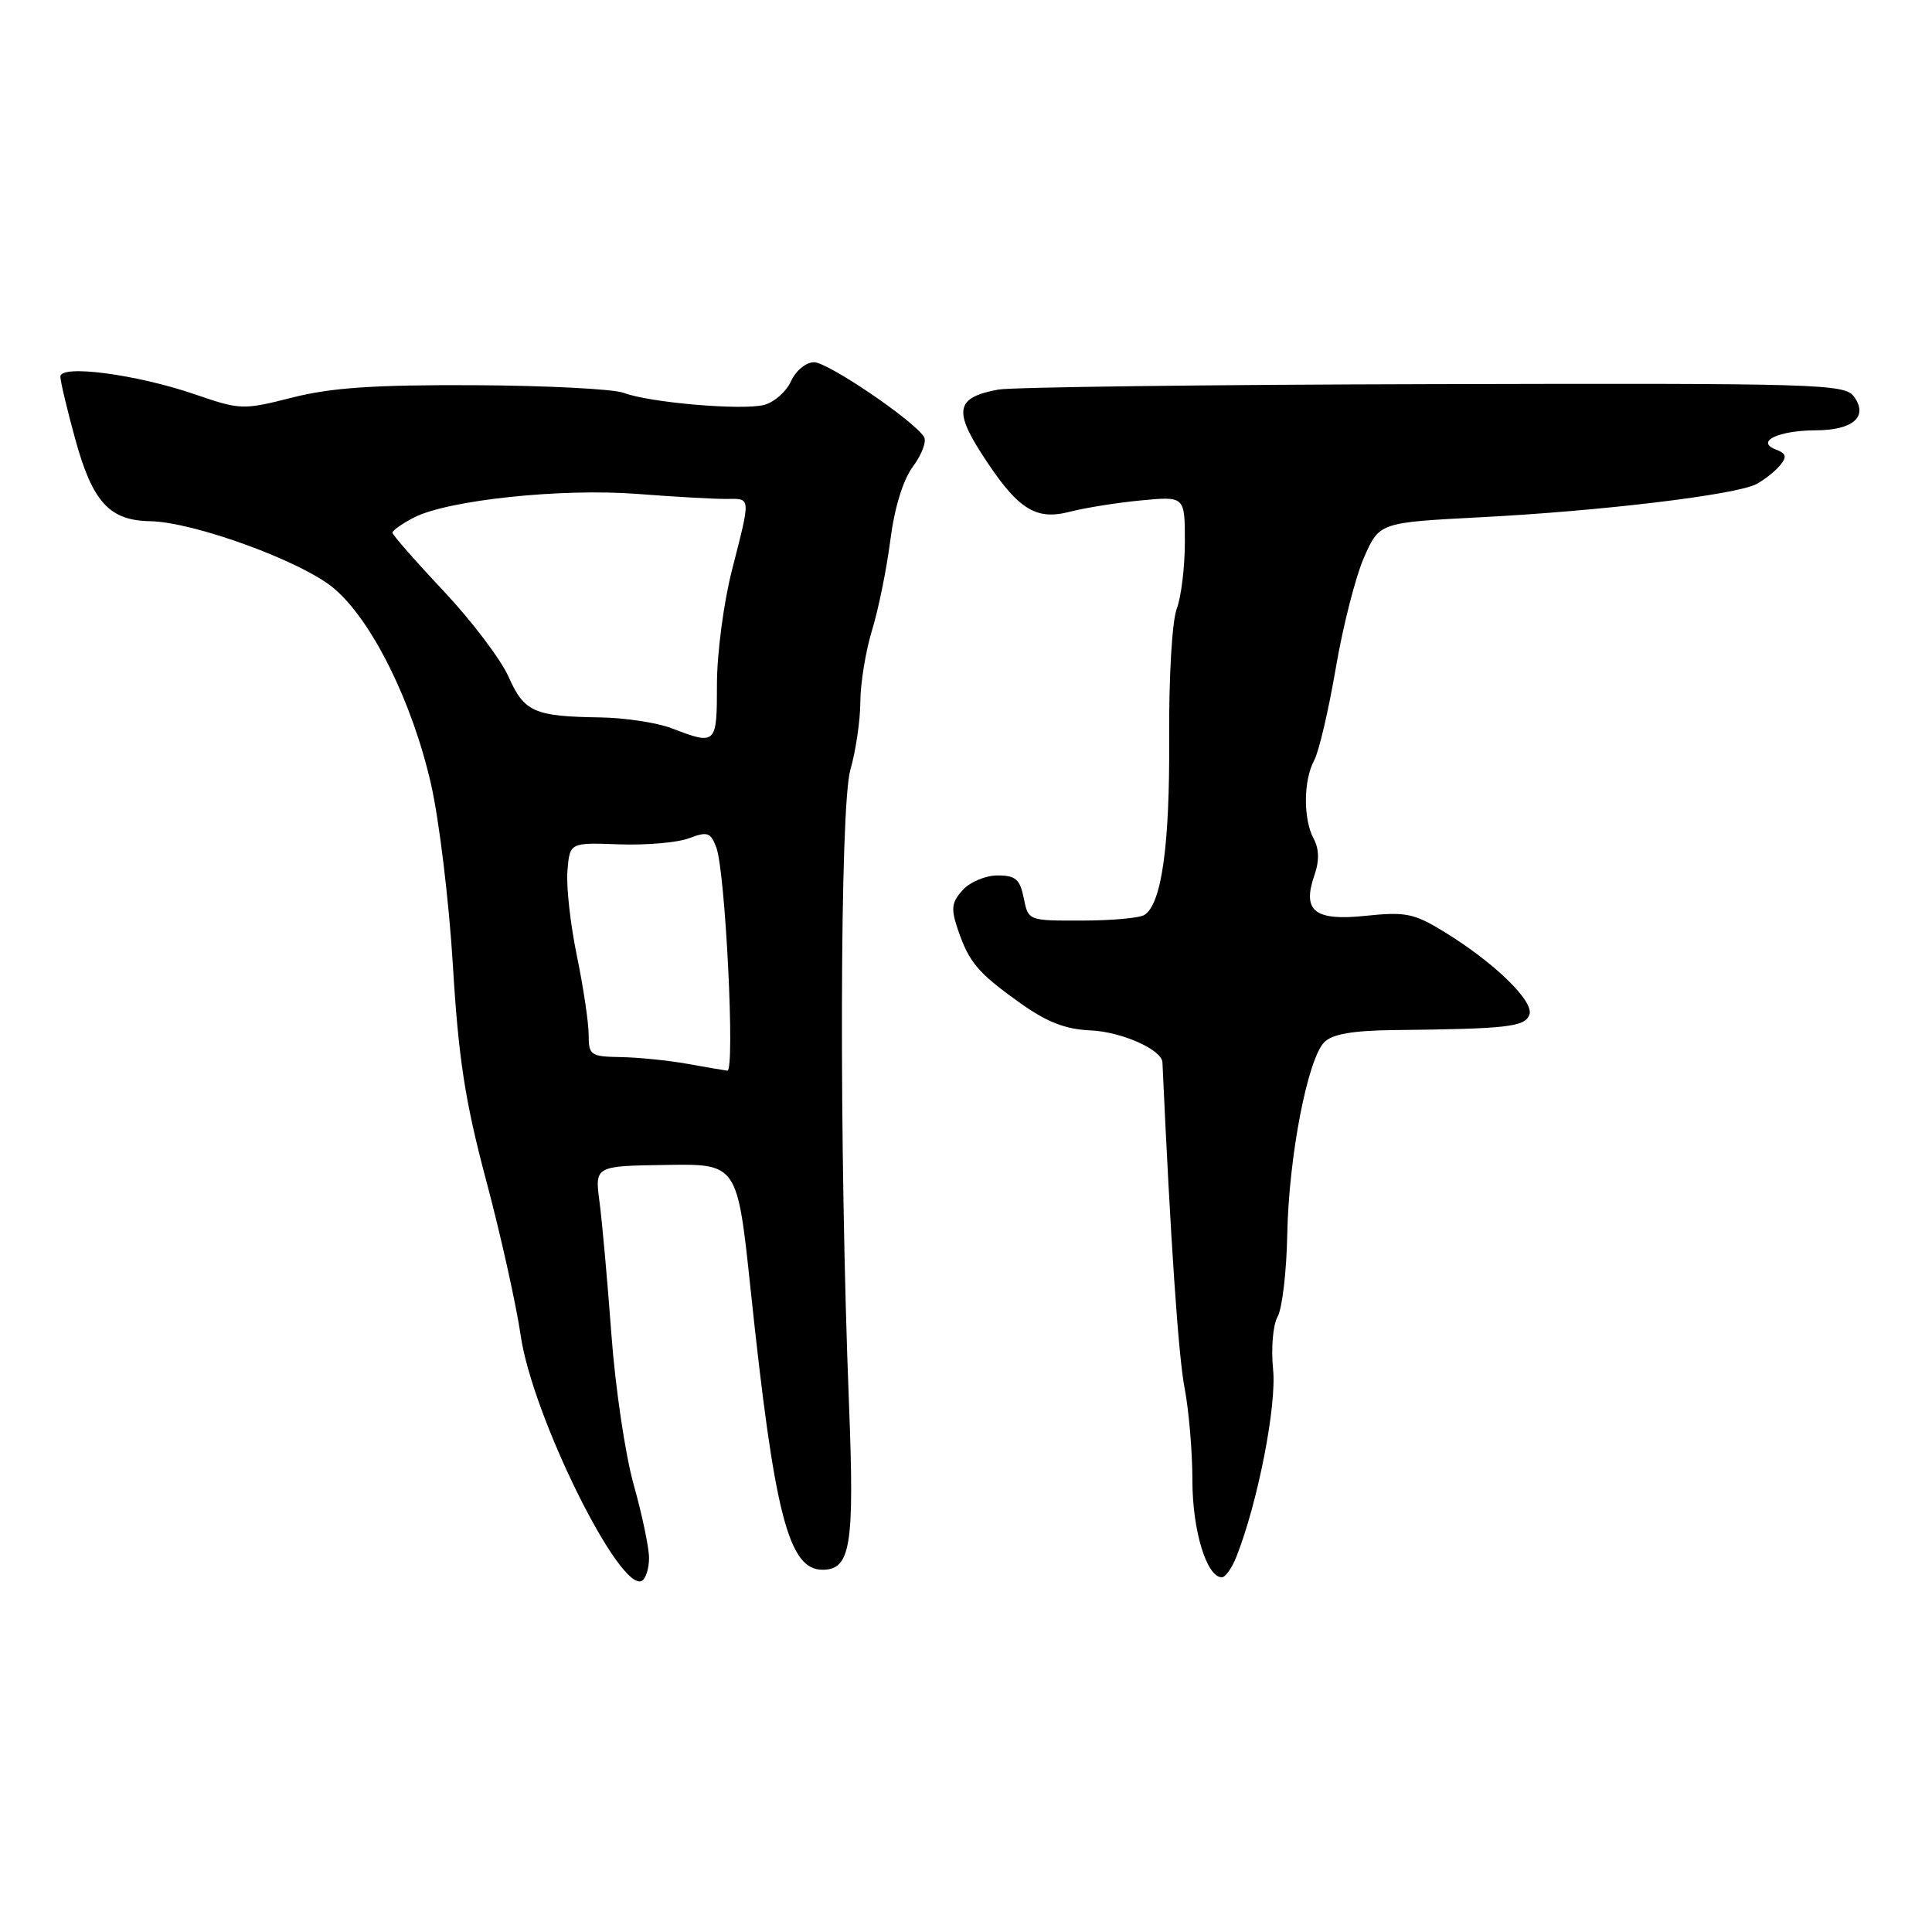 <?xml version="1.0" encoding="UTF-8" standalone="no"?>
<!DOCTYPE svg PUBLIC "-//W3C//DTD SVG 1.1//EN" "http://www.w3.org/Graphics/SVG/1.1/DTD/svg11.dtd" >
<svg xmlns="http://www.w3.org/2000/svg" xmlns:xlink="http://www.w3.org/1999/xlink" version="1.1" viewBox="0 0 256 256">
 <g >
 <path fill="currentColor"
d=" M 86.00 206.43 C 86.00 205.08 85.09 200.72 83.97 196.74 C 82.85 192.76 81.52 183.77 81.01 176.77 C 80.49 169.76 79.79 161.89 79.44 159.27 C 78.81 154.50 78.81 154.50 88.26 154.36 C 97.70 154.21 97.70 154.21 99.46 170.86 C 102.60 200.67 104.48 208.00 108.99 208.00 C 112.72 208.00 113.23 204.81 112.50 186.14 C 111.17 152.24 111.27 106.87 112.68 102.00 C 113.39 99.53 113.99 95.47 114.00 93.00 C 114.01 90.53 114.71 86.25 115.55 83.50 C 116.40 80.75 117.48 75.39 117.97 71.60 C 118.53 67.25 119.64 63.63 120.97 61.82 C 122.14 60.25 122.80 58.48 122.44 57.90 C 121.10 55.73 109.71 48.00 107.87 48.00 C 106.80 48.00 105.45 49.11 104.81 50.52 C 104.17 51.91 102.56 53.32 101.23 53.66 C 98.26 54.40 86.05 53.35 82.66 52.06 C 81.30 51.54 72.38 51.09 62.84 51.04 C 49.58 50.98 43.91 51.37 38.76 52.67 C 32.18 54.34 31.88 54.33 25.76 52.23 C 18.06 49.60 8.00 48.27 8.00 49.90 C 8.00 50.52 8.89 54.28 9.99 58.26 C 12.26 66.51 14.51 68.97 19.86 69.06 C 25.66 69.15 39.96 74.36 44.22 77.94 C 49.25 82.16 54.61 92.95 57.10 103.85 C 58.19 108.61 59.50 119.44 60.01 127.92 C 60.76 140.32 61.62 145.89 64.42 156.42 C 66.34 163.61 68.40 172.88 69.00 177.00 C 70.56 187.69 82.22 211.22 85.08 209.45 C 85.59 209.14 86.00 207.78 86.00 206.43 Z  M 163.84 206.25 C 166.66 199.11 169.18 186.26 168.69 181.46 C 168.41 178.63 168.67 175.56 169.29 174.46 C 169.90 173.38 170.48 168.45 170.57 163.50 C 170.78 153.18 173.27 140.30 175.49 138.08 C 176.56 137.02 179.26 136.55 184.75 136.49 C 199.76 136.33 202.04 136.07 202.65 134.46 C 203.33 132.69 197.91 127.45 191.18 123.36 C 187.36 121.03 186.18 120.80 180.97 121.35 C 174.16 122.06 172.50 120.73 174.19 115.90 C 174.83 114.06 174.79 112.48 174.07 111.14 C 172.67 108.52 172.70 103.42 174.14 100.74 C 174.77 99.57 176.05 94.07 177.00 88.52 C 177.94 82.98 179.63 76.37 180.75 73.84 C 182.78 69.24 182.78 69.24 196.14 68.54 C 212.18 67.72 230.08 65.56 232.74 64.14 C 233.80 63.57 235.20 62.46 235.86 61.67 C 236.81 60.52 236.70 60.10 235.30 59.56 C 232.56 58.51 235.65 57.03 240.63 57.02 C 245.56 57.00 247.59 55.19 245.66 52.55 C 244.43 50.87 241.12 50.77 189.93 50.90 C 159.99 50.97 134.05 51.30 132.29 51.62 C 126.80 52.62 126.35 54.30 130.00 60.01 C 134.77 67.44 137.14 69.01 141.75 67.81 C 143.81 67.28 148.09 66.60 151.25 66.30 C 157.00 65.76 157.00 65.76 157.00 71.81 C 157.00 75.15 156.51 79.14 155.92 80.68 C 155.31 82.28 154.87 89.74 154.92 97.88 C 155.01 112.00 153.92 119.78 151.65 121.23 C 151.02 121.64 147.29 121.98 143.38 121.98 C 136.25 122.00 136.25 122.00 135.65 119.00 C 135.15 116.50 134.57 116.00 132.18 116.00 C 130.60 116.00 128.52 116.87 127.56 117.94 C 126.08 119.57 125.98 120.39 126.93 123.19 C 128.42 127.56 129.59 128.93 135.25 132.96 C 138.74 135.44 141.20 136.39 144.46 136.53 C 148.59 136.70 153.96 139.08 154.03 140.77 C 155.10 164.35 156.14 179.65 156.96 183.89 C 157.53 186.85 158.00 192.38 158.00 196.19 C 158.00 202.79 159.89 209.00 161.90 209.00 C 162.37 209.00 163.25 207.76 163.84 206.25 Z  M 91.00 140.95 C 88.53 140.51 84.59 140.11 82.25 140.07 C 78.25 140.00 78.00 139.83 78.00 137.11 C 78.00 135.52 77.30 130.81 76.44 126.65 C 75.58 122.50 75.01 117.42 75.19 115.37 C 75.50 111.64 75.50 111.64 82.03 111.88 C 85.61 112.01 89.79 111.65 91.30 111.07 C 93.73 110.15 94.16 110.29 94.91 112.28 C 96.12 115.45 97.43 142.03 96.37 141.87 C 95.89 141.81 93.47 141.39 91.00 140.95 Z  M 89.00 96.50 C 87.08 95.76 82.80 95.11 79.50 95.06 C 70.77 94.93 69.46 94.35 67.38 89.66 C 66.36 87.37 62.49 82.26 58.77 78.30 C 55.04 74.34 52.00 70.87 52.00 70.58 C 52.00 70.29 53.28 69.39 54.84 68.58 C 59.33 66.26 74.39 64.67 84.49 65.45 C 89.44 65.83 94.74 66.13 96.25 66.11 C 99.53 66.07 99.50 65.71 97.00 75.50 C 95.89 79.83 95.00 86.59 95.00 90.66 C 95.00 98.68 94.91 98.77 89.00 96.50 Z "/>
</g>
</svg>